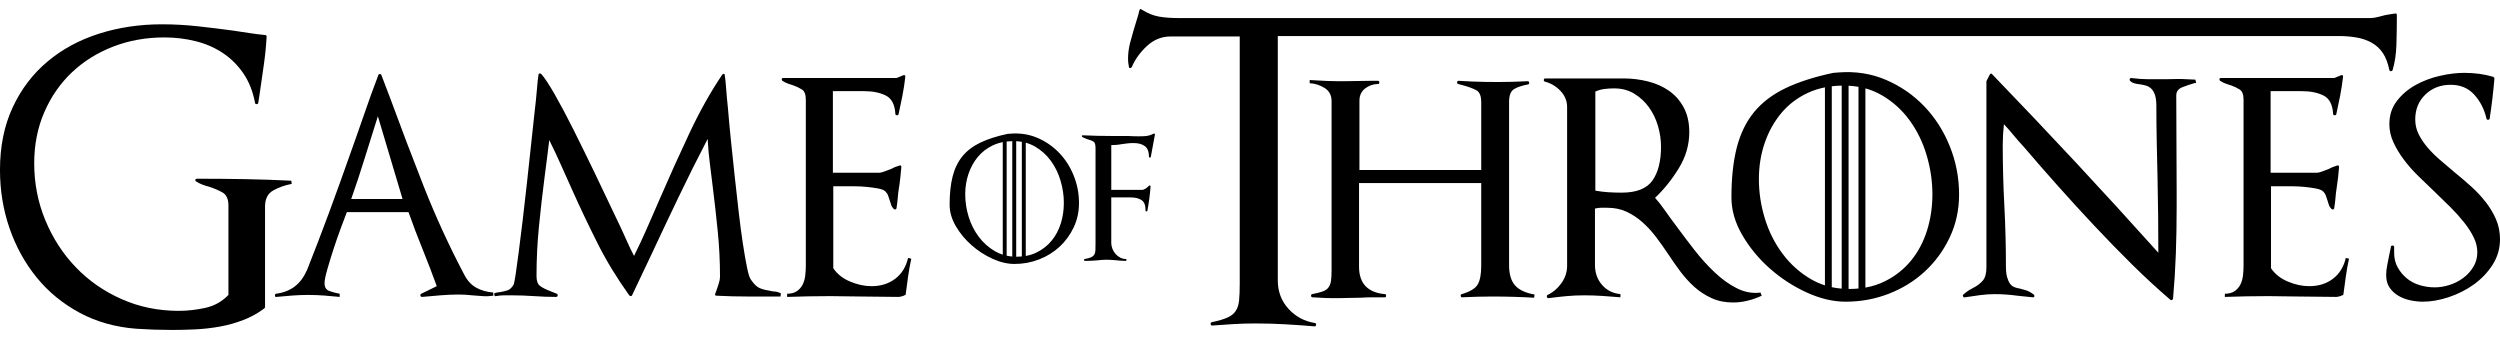 <svg width="236" height="32" viewBox="0 0 236 32" fill="none" xmlns="http://www.w3.org/2000/svg">
<path d="M25.791 17.979C25.277 18.268 25.02 18.774 25.02 19.501V29.006C25.02 29.031 24.995 29.069 24.945 29.119C24.341 29.571 23.677 29.938 22.973 30.208C22.256 30.485 21.513 30.693 20.756 30.829C19.999 30.965 19.233 31.053 18.464 31.091C17.7 31.129 16.955 31.147 16.229 31.147C15.127 31.147 14.012 31.11 12.885 31.035C10.906 30.884 9.122 30.384 7.532 29.532C5.941 28.68 4.588 27.573 3.474 26.207C2.36 24.842 1.502 23.289 0.901 21.548C0.3 19.808 -0.001 17.973 -0.001 16.044C-0.001 13.815 0.399 11.843 1.201 10.127C2.002 8.412 3.098 6.971 4.488 5.807C5.879 4.642 7.5 3.766 9.354 3.177C11.207 2.589 13.186 2.294 15.29 2.294C16.417 2.294 17.55 2.357 18.689 2.482C19.812 2.605 20.933 2.743 22.052 2.895C22.553 2.97 23.048 3.045 23.536 3.12C24.024 3.196 24.518 3.258 25.02 3.308C25.119 3.308 25.17 3.359 25.17 3.459C25.121 4.345 25.033 5.229 24.907 6.107C24.78 6.977 24.655 7.848 24.531 8.718C24.506 8.894 24.481 9.063 24.456 9.225C24.431 9.389 24.406 9.544 24.381 9.695C24.381 9.771 24.337 9.814 24.249 9.827C24.161 9.84 24.105 9.808 24.08 9.733C23.88 8.656 23.517 7.729 22.991 6.953C22.465 6.176 21.82 5.531 21.056 5.018C20.292 4.505 19.434 4.129 18.482 3.891C17.53 3.653 16.541 3.533 15.514 3.533C13.786 3.533 12.177 3.822 10.687 4.398C9.196 4.974 7.9 5.782 6.798 6.821C5.696 7.861 4.826 9.113 4.187 10.578C3.55 12.044 3.23 13.653 3.23 15.406C3.23 17.31 3.58 19.106 4.282 20.797C4.983 22.488 5.941 23.966 7.156 25.23C8.371 26.495 9.811 27.497 11.477 28.236C13.142 28.975 14.939 29.344 16.868 29.344C17.694 29.344 18.533 29.25 19.385 29.062C20.236 28.874 20.963 28.467 21.564 27.841V19.388C21.564 18.787 21.376 18.381 21.001 18.167C20.625 17.955 20.199 17.773 19.723 17.623C19.52 17.572 19.319 17.509 19.122 17.435C18.921 17.36 18.721 17.26 18.521 17.134C18.445 17.084 18.421 17.028 18.445 16.965C18.47 16.903 18.521 16.871 18.596 16.871C20.098 16.871 21.582 16.884 23.048 16.909C24.513 16.934 25.997 16.984 27.5 17.059L27.537 17.36C26.886 17.485 26.303 17.692 25.791 17.979ZM45.571 27.954C45.239 27.928 44.907 27.903 44.575 27.879C44.369 27.853 44.163 27.834 43.955 27.823C43.736 27.81 43.517 27.803 43.298 27.804C42.721 27.804 42.145 27.829 41.57 27.879C40.993 27.93 40.417 27.98 39.841 28.029C39.766 28.029 39.715 27.992 39.691 27.917C39.666 27.841 39.691 27.779 39.766 27.729L41.231 27.015C40.809 25.848 40.364 24.69 39.898 23.54C39.426 22.379 38.981 21.208 38.564 20.027H32.741C32.557 20.508 32.375 20.99 32.196 21.474C31.951 22.132 31.719 22.796 31.501 23.465C31.288 24.112 31.088 24.763 30.9 25.418C30.724 26.032 30.637 26.476 30.637 26.752C30.637 27.127 30.799 27.372 31.126 27.484C31.451 27.597 31.764 27.679 32.065 27.729V28.029C31.589 27.98 31.1 27.935 30.6 27.898C29.599 27.823 28.595 27.823 27.594 27.898C27.093 27.935 26.592 27.98 26.091 28.029C26.016 28.055 25.972 28.017 25.96 27.917C25.947 27.817 25.979 27.754 26.054 27.729C27.431 27.554 28.396 26.827 28.947 25.55V25.587C29.673 23.759 30.374 21.93 31.051 20.102C31.73 18.267 32.393 16.426 33.042 14.579C33.492 13.327 33.931 12.081 34.357 10.841C34.787 9.588 35.238 8.342 35.709 7.103C35.734 7.028 35.784 6.99 35.859 6.99C35.934 6.99 35.984 7.028 36.009 7.103C36.133 7.45 36.265 7.795 36.404 8.136C36.543 8.478 36.674 8.822 36.798 9.169C37.835 12 38.906 14.818 40.011 17.622C41.128 20.458 42.401 23.23 43.824 25.925C44.125 26.501 44.506 26.914 44.97 27.165C45.433 27.415 45.966 27.565 46.567 27.615V27.915C46.215 27.967 45.883 27.979 45.571 27.954ZM35.671 10.973C35.256 12.266 34.849 13.563 34.45 14.861C34.045 16.179 33.612 17.488 33.154 18.788H38.001L35.671 10.973ZM73.678 27.991H70.635C69.633 27.991 68.644 27.967 67.667 27.916C67.517 27.916 67.466 27.854 67.517 27.729C67.542 27.679 67.561 27.629 67.573 27.579C67.586 27.527 67.605 27.476 67.629 27.428L67.855 26.752C67.93 26.527 67.968 26.314 67.968 26.113C67.968 24.686 67.898 23.277 67.76 21.887C67.622 20.489 67.465 19.092 67.291 17.698C67.202 16.94 67.108 16.182 67.009 15.425C66.921 14.762 66.852 13.992 66.802 13.115C65.858 14.928 64.944 16.756 64.06 18.6C63.183 20.428 62.306 22.281 61.43 24.16C61.133 24.778 60.839 25.398 60.547 26.019C60.255 26.64 59.961 27.26 59.664 27.879C59.639 27.93 59.601 27.954 59.551 27.954C59.501 27.954 59.451 27.93 59.401 27.879C58.249 26.276 57.253 24.642 56.414 22.976C55.581 21.323 54.786 19.651 54.029 17.961C53.666 17.169 53.309 16.373 52.958 15.575C52.608 14.784 52.239 14.001 51.85 13.227C51.777 13.835 51.702 14.442 51.624 15.049C51.549 15.638 51.474 16.221 51.399 16.796C51.2 18.334 51.025 19.874 50.873 21.417C50.721 22.965 50.646 24.52 50.647 26.076C50.647 26.526 50.76 26.833 50.986 26.996C51.211 27.159 51.486 27.303 51.812 27.428C51.912 27.479 52.05 27.535 52.225 27.597C52.4 27.66 52.513 27.703 52.563 27.728C52.639 27.779 52.663 27.841 52.639 27.916C52.614 27.991 52.563 28.029 52.489 28.029C52.138 28.029 51.794 28.023 51.456 28.01C51.111 27.997 50.766 27.979 50.422 27.954C50.072 27.929 49.721 27.91 49.37 27.898C49.019 27.886 48.668 27.879 48.318 27.879H47.567C47.341 27.879 47.091 27.904 46.815 27.954C46.74 27.98 46.69 27.942 46.665 27.842C46.64 27.742 46.665 27.679 46.74 27.654C46.941 27.604 47.091 27.579 47.191 27.579C47.432 27.537 47.671 27.481 47.905 27.41C48.105 27.347 48.293 27.179 48.468 26.903C48.518 26.827 48.587 26.503 48.675 25.926C48.762 25.35 48.863 24.618 48.976 23.728C49.088 22.84 49.213 21.831 49.351 20.704C49.491 19.553 49.623 18.401 49.746 17.247C49.871 16.071 49.996 14.912 50.121 13.772C50.246 12.633 50.359 11.587 50.459 10.635C50.559 9.809 50.635 9.076 50.685 8.438C50.735 7.799 50.785 7.342 50.835 7.066C50.835 6.991 50.866 6.948 50.929 6.935C50.992 6.922 51.048 6.941 51.099 6.991C51.399 7.317 51.824 7.962 52.376 8.926C52.926 9.89 53.522 11.011 54.16 12.288C54.833 13.636 55.497 14.989 56.151 16.346C56.79 17.67 57.423 18.997 58.048 20.328C58.474 21.205 58.825 21.956 59.1 22.582C59.376 23.208 59.627 23.734 59.852 24.16C60.28 23.299 60.687 22.429 61.073 21.549C61.486 20.609 61.893 19.677 62.294 18.75C63.188 16.682 64.115 14.628 65.074 12.589C66.05 10.51 67.09 8.657 68.192 7.029C68.242 6.979 68.292 6.96 68.343 6.972C68.392 6.985 68.418 7.029 68.418 7.104C68.468 7.404 68.512 7.824 68.549 8.362C68.587 8.901 68.643 9.521 68.718 10.222C68.794 11.149 68.887 12.163 69 13.265C69.113 14.367 69.231 15.495 69.357 16.646C69.482 17.799 69.607 18.919 69.733 20.009C69.846 21.007 69.977 22.003 70.127 22.996C70.265 23.897 70.396 24.655 70.522 25.268C70.647 25.882 70.772 26.264 70.897 26.414C71.173 26.815 71.436 27.072 71.686 27.184C71.936 27.297 72.237 27.379 72.588 27.429C72.763 27.479 72.945 27.511 73.133 27.523C73.321 27.536 73.515 27.592 73.715 27.692L73.678 27.991ZM85.725 26.094C85.648 26.651 85.573 27.208 85.5 27.766C85.5 27.842 85.449 27.879 85.35 27.879L85.312 27.916C85.112 27.991 84.949 28.029 84.824 28.029C84.248 28.029 83.665 28.024 83.077 28.01C82.495 27.998 81.913 27.991 81.33 27.991C80.829 27.991 80.341 27.986 79.865 27.973C79.377 27.96 78.888 27.954 78.4 27.954C77.724 27.954 77.041 27.96 76.352 27.973C75.663 27.986 74.981 28.005 74.305 28.029V27.729C74.68 27.729 74.987 27.648 75.225 27.484C75.457 27.328 75.645 27.114 75.77 26.864C75.895 26.614 75.977 26.332 76.014 26.019C76.052 25.706 76.07 25.387 76.07 25.061V9.433C76.07 8.932 75.951 8.606 75.713 8.456C75.471 8.304 75.213 8.178 74.943 8.08L74.436 7.911C74.248 7.849 74.054 7.755 73.854 7.629C73.803 7.579 73.785 7.523 73.798 7.46C73.81 7.398 73.854 7.366 73.929 7.366H84.636C84.739 7.315 84.846 7.271 84.955 7.235C85.068 7.197 85.174 7.154 85.275 7.103C85.4 7.053 85.462 7.103 85.462 7.253C85.393 7.864 85.299 8.472 85.181 9.076C85.068 9.639 84.949 10.209 84.824 10.785C84.798 10.86 84.742 10.892 84.655 10.879C84.567 10.867 84.523 10.823 84.523 10.747C84.472 9.871 84.172 9.295 83.621 9.019C83.07 8.744 82.394 8.606 81.593 8.606H78.625V16.308H82.983C83.108 16.308 83.27 16.27 83.471 16.195C83.671 16.119 83.871 16.045 84.072 15.969C84.334 15.825 84.611 15.711 84.899 15.631C85.024 15.581 85.087 15.631 85.087 15.781C85.061 16.082 85.031 16.408 84.992 16.758C84.958 17.085 84.914 17.41 84.861 17.735C84.809 18.046 84.772 18.359 84.748 18.674C84.724 18.988 84.686 19.302 84.635 19.613C84.635 19.688 84.604 19.739 84.542 19.763C84.479 19.789 84.422 19.776 84.373 19.726C84.247 19.601 84.166 19.476 84.128 19.35C84.087 19.212 84.043 19.074 83.997 18.937C83.946 18.787 83.896 18.637 83.846 18.486C83.796 18.336 83.708 18.198 83.583 18.073C83.458 17.948 83.226 17.854 82.888 17.791C82.528 17.726 82.164 17.676 81.799 17.641C81.418 17.604 81.036 17.585 80.653 17.585H78.662V25.324C79.037 25.876 79.569 26.295 80.258 26.583C80.947 26.871 81.617 27.015 82.268 27.015C83.145 27.015 83.889 26.784 84.503 26.32C85.117 25.857 85.523 25.199 85.724 24.348L86.024 24.423C85.904 24.976 85.805 25.534 85.725 26.094ZM108.634 14.819C108.619 14.862 108.587 14.88 108.537 14.873C108.487 14.866 108.462 14.841 108.462 14.797C108.462 14.323 108.333 13.989 108.074 13.795C107.815 13.601 107.456 13.504 106.996 13.504C106.794 13.504 106.604 13.515 106.424 13.537C106.245 13.558 106.054 13.583 105.853 13.612C105.709 13.641 105.552 13.663 105.379 13.677C105.207 13.692 105.048 13.699 104.905 13.699V17.923H107.814C107.915 17.923 108.03 17.88 108.159 17.794C108.288 17.708 108.389 17.621 108.461 17.535C108.489 17.507 108.522 17.5 108.557 17.514C108.593 17.529 108.612 17.557 108.612 17.6C108.557 18.374 108.456 19.144 108.31 19.906C108.295 19.949 108.263 19.967 108.213 19.96C108.163 19.953 108.138 19.927 108.138 19.884C108.152 19.41 108.033 19.083 107.782 18.904C107.53 18.724 107.175 18.635 106.715 18.635H104.904V22.945C104.904 23.117 104.94 23.297 105.012 23.484C105.084 23.671 105.185 23.836 105.314 23.98C105.443 24.123 105.594 24.238 105.766 24.325C105.939 24.41 106.126 24.454 106.327 24.454V24.626H106.176C106.018 24.626 105.867 24.619 105.723 24.605C105.579 24.59 105.428 24.576 105.271 24.561C105.12 24.548 104.969 24.537 104.818 24.529C104.675 24.522 104.531 24.518 104.387 24.518C104.244 24.518 104.1 24.526 103.957 24.54L103.526 24.583C103.196 24.611 102.866 24.625 102.535 24.626H102.405C102.362 24.626 102.337 24.601 102.33 24.55C102.322 24.5 102.34 24.468 102.384 24.454C102.642 24.41 102.844 24.357 102.987 24.292C103.13 24.227 103.235 24.141 103.299 24.033C103.364 23.926 103.4 23.79 103.407 23.624C103.414 23.459 103.418 23.247 103.418 22.988V13.979C103.418 13.648 103.353 13.444 103.224 13.364C103.083 13.281 102.931 13.219 102.772 13.181C102.683 13.147 102.593 13.114 102.502 13.084C102.385 13.044 102.273 12.99 102.168 12.923C102.126 12.894 102.111 12.862 102.126 12.826C102.14 12.79 102.168 12.772 102.211 12.772C103.117 12.815 104.029 12.837 104.949 12.837H106.479C106.55 12.837 106.626 12.84 106.705 12.848C106.784 12.855 106.867 12.858 106.953 12.858C107.283 12.873 107.624 12.873 107.976 12.858C108.328 12.844 108.634 12.765 108.892 12.621C108.921 12.592 108.953 12.592 108.989 12.621C109.025 12.65 109.036 12.686 109.021 12.729L108.634 14.819Z" fill="black"/>
<path d="M226.222 4.213C226.195 5.095 226.077 5.891 225.867 6.602C225.84 6.681 225.787 6.72 225.709 6.72C225.63 6.72 225.577 6.681 225.551 6.602C225.419 5.944 225.215 5.411 224.938 5.002C224.67 4.602 224.312 4.271 223.892 4.035C223.471 3.798 222.996 3.634 222.47 3.541C221.922 3.448 221.367 3.402 220.811 3.403H120.624V26.466C120.624 27.519 120.96 28.414 121.631 29.151C122.303 29.889 123.138 30.336 124.139 30.494C124.218 30.52 124.251 30.58 124.238 30.671C124.224 30.764 124.178 30.809 124.099 30.809C123.172 30.73 122.244 30.665 121.315 30.612C120.38 30.56 119.439 30.534 118.492 30.534C117.807 30.534 117.129 30.553 116.458 30.593C115.787 30.632 115.109 30.678 114.424 30.731C114.345 30.731 114.299 30.685 114.286 30.593C114.272 30.501 114.306 30.441 114.385 30.415C115.017 30.284 115.51 30.139 115.866 29.981C116.221 29.823 116.484 29.613 116.656 29.348C116.827 29.086 116.933 28.75 116.972 28.342C117.011 27.933 117.031 27.413 117.031 26.782V3.442H110.515C109.672 3.442 108.929 3.738 108.284 4.331C107.639 4.923 107.158 5.588 106.843 6.325C106.79 6.404 106.73 6.437 106.665 6.424C106.599 6.411 106.566 6.364 106.566 6.285C106.513 6.022 106.487 5.786 106.487 5.575C106.487 5.048 106.553 4.535 106.684 4.035C106.89 3.259 107.114 2.489 107.356 1.724C107.435 1.474 107.501 1.231 107.554 0.993C107.606 0.836 107.685 0.81 107.791 0.914C108.344 1.257 108.883 1.474 109.41 1.567C109.936 1.659 110.541 1.704 111.226 1.704H223.774C223.985 1.704 224.214 1.672 224.465 1.606C224.715 1.54 224.946 1.481 225.157 1.428C225.307 1.399 225.459 1.373 225.611 1.349C225.781 1.324 225.959 1.297 226.143 1.27C226.222 1.27 226.262 1.324 226.262 1.428V1.744C226.26 2.567 226.247 3.39 226.222 4.213Z" fill="black"/>
<path d="M144.823 28.104C143.509 28.029 142.194 27.991 140.878 27.991C140.402 27.991 139.932 27.997 139.469 28.01C139.006 28.023 138.524 28.042 138.023 28.066C137.948 28.066 137.904 28.023 137.891 27.935C137.878 27.847 137.91 27.791 137.986 27.766C138.761 27.54 139.263 27.24 139.488 26.864C139.714 26.488 139.827 25.9 139.827 25.098V17.284H128.293V25.174C128.293 26.752 129.107 27.616 130.735 27.766C130.811 27.766 130.848 27.817 130.848 27.916C130.848 28.017 130.811 28.066 130.735 28.066H129.571C129.22 28.066 128.844 28.08 128.443 28.104C128.168 28.104 127.848 28.11 127.486 28.122C127.122 28.136 126.803 28.141 126.528 28.141H125.589C125.263 28.141 124.937 28.129 124.612 28.104C124.512 28.104 124.392 28.098 124.255 28.085C124.136 28.074 124.017 28.067 123.898 28.066C123.822 28.066 123.779 28.023 123.767 27.935C123.753 27.847 123.785 27.791 123.861 27.766C124.261 27.691 124.586 27.61 124.837 27.522C125.087 27.435 125.275 27.309 125.4 27.146C125.526 26.983 125.607 26.777 125.645 26.526C125.682 26.276 125.701 25.95 125.701 25.55V9.545C125.701 8.994 125.482 8.581 125.043 8.306C124.605 8.031 124.136 7.88 123.634 7.855V7.555C124.686 7.63 125.725 7.668 126.753 7.668C127.179 7.668 127.604 7.662 128.03 7.649C128.456 7.636 128.882 7.63 129.308 7.63H130.097C130.172 7.63 130.209 7.68 130.209 7.78C130.209 7.881 130.172 7.931 130.097 7.931C129.646 7.931 129.239 8.068 128.876 8.344C128.512 8.62 128.331 9.008 128.331 9.509V16.045H139.828V9.659C139.828 9.057 139.671 8.676 139.357 8.512C139.044 8.35 138.663 8.206 138.212 8.081C138.117 8.057 138.023 8.032 137.93 8.005C137.836 7.979 137.742 7.954 137.648 7.93C137.573 7.905 137.541 7.849 137.554 7.761C137.566 7.673 137.61 7.629 137.686 7.629C139.356 7.735 141.029 7.767 142.701 7.723C143.214 7.711 143.721 7.692 144.223 7.667C144.298 7.667 144.342 7.711 144.355 7.798C144.367 7.886 144.336 7.943 144.26 7.967C143.709 8.068 143.271 8.212 142.946 8.399C142.62 8.587 142.457 8.994 142.457 9.62V25.024C142.457 25.875 142.645 26.514 143.02 26.94C143.396 27.366 144.01 27.653 144.862 27.804L144.823 28.104ZM164.972 28.386C164.523 28.497 164.063 28.554 163.601 28.555C162.849 28.555 162.173 28.418 161.572 28.142C160.971 27.867 160.432 27.516 159.957 27.09C159.481 26.664 159.037 26.176 158.623 25.625C158.21 25.074 157.816 24.511 157.44 23.934C157.086 23.404 156.716 22.884 156.332 22.375C155.943 21.862 155.518 21.399 155.054 20.985C154.591 20.572 154.09 20.24 153.552 19.989C153.013 19.739 152.406 19.613 151.73 19.613H151.128C150.953 19.613 150.765 19.639 150.565 19.689V25.024C150.565 25.75 150.784 26.37 151.222 26.883C151.66 27.397 152.243 27.691 152.969 27.766V28.066C152.4 28.017 151.83 27.973 151.26 27.935C150.691 27.897 150.121 27.879 149.551 27.879C148.974 27.879 148.417 27.904 147.879 27.954C147.339 28.005 146.782 28.067 146.207 28.142C146.131 28.167 146.075 28.136 146.038 28.048C146 27.96 146.019 27.891 146.094 27.841C146.62 27.591 147.058 27.215 147.409 26.714C147.759 26.213 147.935 25.675 147.935 25.098V10.109C147.935 9.533 147.728 9.026 147.315 8.587C146.902 8.149 146.407 7.854 145.831 7.704C145.756 7.679 145.724 7.623 145.737 7.535C145.749 7.448 145.793 7.404 145.868 7.404H153.269C154.046 7.404 154.81 7.498 155.561 7.685C156.313 7.873 156.976 8.168 157.552 8.568C158.128 8.969 158.591 9.495 158.943 10.146C159.293 10.797 159.468 11.574 159.468 12.475C159.468 13.677 159.136 14.818 158.473 15.894C157.809 16.971 157.064 17.898 156.237 18.674C156.513 18.974 156.813 19.357 157.139 19.82C157.482 20.308 157.833 20.79 158.191 21.267C158.762 22.045 159.344 22.815 159.938 23.577C160.551 24.366 161.196 25.08 161.873 25.718C162.549 26.357 163.25 26.858 163.977 27.221C164.703 27.584 165.442 27.716 166.193 27.616L166.306 27.916C165.878 28.117 165.431 28.275 164.972 28.386ZM156.519 11.912C156.332 11.261 156.049 10.672 155.674 10.146C155.303 9.625 154.83 9.184 154.284 8.85C153.732 8.512 153.094 8.343 152.367 8.343C152.067 8.343 151.766 8.362 151.466 8.399C151.167 8.436 150.875 8.519 150.601 8.644V17.998C151.027 18.073 151.44 18.124 151.841 18.148C152.254 18.174 152.667 18.186 153.08 18.186C154.483 18.186 155.453 17.804 155.992 17.04C156.53 16.276 156.799 15.217 156.799 13.865C156.801 13.215 156.707 12.563 156.519 11.912ZM184.053 22.413C183.465 23.652 182.682 24.723 181.705 25.625C180.728 26.527 179.595 27.228 178.306 27.729C177.015 28.23 175.657 28.48 174.229 28.48C173.051 28.48 171.831 28.192 170.566 27.616C169.303 27.041 168.131 26.281 167.091 25.362C166.039 24.436 165.169 23.383 164.48 22.206C163.791 21.029 163.447 19.839 163.447 18.637C163.447 16.809 163.616 15.237 163.954 13.922C164.292 12.607 164.837 11.493 165.588 10.578C166.34 9.664 167.329 8.913 168.556 8.324C169.783 7.736 171.286 7.253 173.064 6.878L173.553 6.84C175.156 6.715 176.646 6.947 178.024 7.535C179.401 8.124 180.603 8.95 181.631 10.014C182.657 11.079 183.465 12.337 184.054 13.79C184.642 15.243 184.937 16.77 184.937 18.373C184.936 19.826 184.641 21.173 184.053 22.413ZM173.856 8.082C173.543 8.087 173.23 8.107 172.92 8.144L172.919 27.11C173.222 27.176 173.534 27.221 173.855 27.248L173.856 8.082ZM176.094 27.149C176.763 27.031 177.381 26.83 177.949 26.545C178.926 26.057 179.745 25.406 180.41 24.591C181.073 23.778 181.574 22.832 181.913 21.755C182.25 20.678 182.419 19.539 182.419 18.336C182.419 17.11 182.237 15.883 181.875 14.655C181.512 13.428 180.973 12.325 180.259 11.349C179.546 10.372 178.668 9.583 177.629 8.982C177.147 8.703 176.631 8.488 176.094 8.342L176.094 27.149ZM175.442 8.197C175.133 8.143 174.82 8.108 174.506 8.092V27.277H174.567C174.867 27.277 175.159 27.264 175.442 27.237V8.197ZM172.274 8.246C171.692 8.362 171.147 8.538 170.641 8.775C169.652 9.239 168.819 9.877 168.143 10.691C167.466 11.506 166.946 12.445 166.583 13.509C166.22 14.574 166.039 15.707 166.039 16.909C166.039 18.162 166.227 19.401 166.602 20.628C166.978 21.855 167.535 22.964 168.274 23.953C169.013 24.942 169.908 25.744 170.96 26.357C171.375 26.599 171.816 26.794 172.274 26.939L172.274 8.246ZM207.223 7.836C207.21 7.823 207.179 7.83 207.129 7.855C206.754 7.963 206.384 8.089 206.021 8.23C205.632 8.381 205.439 8.644 205.439 9.019L205.476 18.074V19.614C205.476 21.048 205.451 22.482 205.401 23.916C205.35 25.339 205.262 26.761 205.138 28.18C205.138 28.23 205.106 28.274 205.044 28.311C204.981 28.349 204.925 28.343 204.875 28.293C203.673 27.265 202.471 26.157 201.268 24.968C200.062 23.775 198.879 22.56 197.718 21.324C196.555 20.087 195.41 18.834 194.28 17.567C193.19 16.345 192.113 15.111 191.049 13.866C190.724 13.52 190.411 13.163 190.11 12.796C189.809 12.428 189.496 12.071 189.171 11.725C189.097 12.374 189.06 13.026 189.058 13.679C189.058 14.631 189.071 15.582 189.096 16.534C189.121 17.486 189.158 18.437 189.209 19.389C189.309 21.303 189.359 23.22 189.359 25.137C189.359 25.563 189.396 25.907 189.472 26.17C189.547 26.433 189.641 26.64 189.753 26.79C189.866 26.94 190.003 27.047 190.167 27.109C190.329 27.172 190.498 27.216 190.674 27.241C190.874 27.291 191.074 27.347 191.275 27.41C191.475 27.473 191.713 27.604 191.989 27.804C192.039 27.854 192.057 27.91 192.045 27.973C192.032 28.036 191.989 28.067 191.913 28.067C191.663 28.042 191.418 28.018 191.18 27.992C190.942 27.967 190.698 27.942 190.447 27.917C190.092 27.866 189.735 27.829 189.377 27.804C189.02 27.779 188.663 27.767 188.306 27.766C187.841 27.767 187.377 27.799 186.916 27.86C186.44 27.923 185.964 27.992 185.488 28.067C185.413 28.092 185.357 28.067 185.32 27.992C185.282 27.917 185.288 27.854 185.338 27.804C185.538 27.629 185.72 27.491 185.883 27.391C186.036 27.297 186.192 27.209 186.353 27.128C186.653 26.978 186.922 26.771 187.16 26.508C187.398 26.245 187.517 25.826 187.517 25.249V7.667L187.818 7.066C187.843 7.016 187.88 6.979 187.931 6.953C187.98 6.928 188.018 6.941 188.043 6.99C190.71 9.754 193.352 12.54 195.971 15.349C198.589 18.162 201.181 20.998 203.747 23.859V23.746C203.747 22.594 203.741 21.454 203.728 20.328C203.716 19.2 203.697 18.049 203.672 16.871C203.647 15.794 203.622 14.649 203.597 13.434C203.572 12.219 203.56 11.073 203.56 9.996C203.56 9.571 203.515 9.226 203.428 8.963C203.34 8.7 203.221 8.5 203.071 8.362C202.921 8.225 202.757 8.131 202.582 8.08C202.41 8.031 202.234 7.993 202.056 7.967C201.873 7.946 201.692 7.914 201.512 7.873C201.347 7.835 201.197 7.751 201.08 7.629C201.029 7.579 201.024 7.517 201.061 7.441C201.099 7.366 201.142 7.342 201.193 7.366C201.769 7.441 202.307 7.479 202.808 7.479H204.386C204.711 7.479 205.043 7.473 205.382 7.46C205.726 7.448 206.071 7.455 206.415 7.479C206.54 7.479 206.678 7.486 206.828 7.498C206.965 7.51 207.103 7.516 207.241 7.517L207.317 7.817C207.267 7.842 207.235 7.849 207.223 7.836ZM221.447 26.094C221.369 26.651 221.294 27.208 221.222 27.766C221.222 27.842 221.171 27.879 221.071 27.879L221.034 27.916C220.833 27.991 220.67 28.029 220.545 28.029C219.969 28.029 219.387 28.024 218.798 28.01C218.216 27.998 217.634 27.991 217.052 27.991C216.551 27.991 216.062 27.986 215.587 27.973C215.099 27.96 214.61 27.954 214.122 27.954C213.445 27.954 212.762 27.96 212.074 27.973C211.385 27.986 210.703 28.005 210.026 28.029V27.729C210.402 27.729 210.709 27.648 210.947 27.484C211.179 27.328 211.366 27.114 211.491 26.864C211.617 26.614 211.698 26.332 211.735 26.019C211.773 25.706 211.792 25.387 211.792 25.061V9.433C211.792 8.932 211.673 8.606 211.435 8.456C211.192 8.303 210.934 8.178 210.664 8.08L210.157 7.911C209.97 7.849 209.775 7.755 209.575 7.629C209.525 7.579 209.506 7.523 209.519 7.46C209.531 7.398 209.575 7.366 209.65 7.366H220.358C220.457 7.316 220.565 7.272 220.677 7.235C220.786 7.199 220.893 7.155 220.996 7.103C221.121 7.053 221.184 7.103 221.184 7.253C221.114 7.864 221.02 8.472 220.902 9.076C220.789 9.639 220.67 10.209 220.545 10.785C220.52 10.86 220.463 10.892 220.376 10.879C220.288 10.867 220.244 10.823 220.244 10.747C220.194 9.871 219.893 9.295 219.343 9.019C218.791 8.744 218.115 8.606 217.314 8.606H214.346V16.308H218.704C218.829 16.308 218.992 16.27 219.192 16.195L219.794 15.969C220.055 15.825 220.332 15.711 220.62 15.631C220.745 15.581 220.807 15.631 220.807 15.781C220.782 16.082 220.751 16.408 220.714 16.758C220.679 17.085 220.635 17.41 220.582 17.735C220.53 18.046 220.493 18.359 220.47 18.674C220.445 18.988 220.408 19.302 220.356 19.613C220.356 19.688 220.325 19.739 220.262 19.763C220.2 19.789 220.143 19.776 220.093 19.726C219.968 19.601 219.887 19.476 219.849 19.35C219.807 19.212 219.763 19.074 219.718 18.937C219.667 18.787 219.617 18.637 219.567 18.486C219.517 18.336 219.43 18.198 219.304 18.073C219.179 17.948 218.948 17.854 218.609 17.791C218.249 17.726 217.885 17.676 217.521 17.641C217.14 17.604 216.757 17.585 216.374 17.585H214.383V25.324C214.759 25.876 215.29 26.295 215.979 26.583C216.668 26.871 217.338 27.015 217.989 27.015C218.865 27.015 219.611 26.784 220.224 26.32C220.838 25.857 221.245 25.199 221.445 24.348L221.746 24.423C221.626 24.976 221.526 25.534 221.447 26.094ZM235.305 24.986C234.842 25.712 234.253 26.332 233.539 26.846C232.826 27.359 232.037 27.761 231.172 28.048C230.308 28.336 229.487 28.48 228.712 28.48C228.336 28.48 227.941 28.436 227.528 28.348C227.115 28.261 226.739 28.117 226.401 27.916C226.062 27.716 225.787 27.46 225.574 27.146C225.361 26.833 225.255 26.439 225.255 25.963C225.255 25.662 225.287 25.361 225.349 25.061C225.412 24.761 225.468 24.473 225.518 24.197L225.706 23.295C225.706 23.22 225.756 23.182 225.856 23.182C225.956 23.182 226.007 23.22 226.007 23.295V23.858C226.007 24.384 226.119 24.848 226.345 25.248C226.565 25.644 226.858 25.995 227.209 26.282C227.559 26.57 227.966 26.783 228.43 26.921C228.893 27.058 229.363 27.127 229.839 27.127C230.29 27.127 230.753 27.052 231.229 26.902C231.695 26.756 232.133 26.534 232.525 26.244C232.91 25.96 233.236 25.602 233.483 25.193C233.733 24.779 233.859 24.323 233.859 23.821C233.859 23.346 233.746 22.876 233.52 22.413C233.295 21.949 232.994 21.48 232.619 21.004C232.221 20.504 231.794 20.027 231.341 19.576C230.859 19.094 230.37 18.618 229.876 18.148C229.347 17.645 228.821 17.137 228.298 16.627C227.772 16.114 227.308 15.588 226.908 15.049C226.507 14.511 226.182 13.966 225.931 13.415C225.681 12.864 225.556 12.301 225.556 11.724C225.556 10.873 225.794 10.141 226.269 9.526C226.745 8.913 227.334 8.412 228.035 8.024C228.736 7.636 229.5 7.347 230.327 7.159C231.153 6.972 231.917 6.878 232.619 6.878C233.62 6.878 234.535 7.003 235.361 7.253C235.437 7.304 235.475 7.354 235.475 7.403C235.369 8.673 235.219 9.939 235.024 11.198C234.999 11.273 234.948 11.311 234.873 11.311C234.798 11.311 234.748 11.273 234.723 11.198C234.523 10.321 234.141 9.57 233.577 8.944C233.014 8.318 232.268 8.004 231.342 8.004C230.39 8.004 229.595 8.311 228.957 8.925C228.318 9.539 227.999 10.321 227.999 11.273C227.999 11.774 228.105 12.237 228.318 12.663C228.53 13.089 228.806 13.502 229.144 13.902C229.483 14.303 229.877 14.698 230.328 15.086C230.788 15.483 231.252 15.878 231.718 16.27C232.249 16.7 232.769 17.145 233.277 17.603C233.776 18.051 234.234 18.541 234.648 19.069C235.041 19.57 235.369 20.119 235.625 20.703C235.874 21.279 236 21.905 236 22.581C236 23.459 235.768 24.26 235.305 24.986ZM101.355 21.469C101.021 22.173 100.576 22.781 100.021 23.294C99.466 23.807 98.821 24.205 98.088 24.49C97.355 24.775 96.583 24.917 95.771 24.917C95.102 24.917 94.408 24.754 93.69 24.426C92.972 24.099 92.306 23.668 91.715 23.145C91.117 22.619 90.622 22.021 90.231 21.352C89.839 20.683 89.644 20.006 89.644 19.323C89.644 18.284 89.74 17.39 89.932 16.643C90.124 15.896 90.434 15.262 90.861 14.743C91.288 14.223 91.85 13.796 92.548 13.462C93.245 13.127 94.099 12.853 95.11 12.639L95.388 12.618C96.299 12.547 97.146 12.679 97.929 13.013C98.7 13.34 99.397 13.819 99.978 14.422C100.562 15.028 101.021 15.743 101.355 16.569C101.69 17.394 101.857 18.263 101.857 19.174C101.857 19.999 101.69 20.764 101.355 21.469ZM95.559 13.324C95.377 13.327 95.2 13.339 95.028 13.359V24.139C95.2 24.176 95.377 24.202 95.559 24.217L95.559 13.324ZM96.831 24.161C97.198 24.098 97.553 23.983 97.886 23.818C98.441 23.539 98.907 23.17 99.284 22.707C99.661 22.245 99.947 21.707 100.139 21.095C100.331 20.483 100.427 19.835 100.427 19.152C100.427 18.454 100.324 17.757 100.117 17.059C99.911 16.362 99.605 15.736 99.2 15.18C98.801 14.632 98.292 14.174 97.705 13.835C97.43 13.677 97.137 13.555 96.832 13.472V24.161H96.831ZM96.461 13.389C96.286 13.359 96.108 13.339 95.93 13.329V24.234H95.964C96.135 24.234 96.301 24.226 96.462 24.211L96.461 13.389ZM94.66 13.417C94.34 13.479 94.029 13.581 93.733 13.718C93.17 13.982 92.697 14.345 92.313 14.807C91.928 15.269 91.633 15.803 91.427 16.408C91.22 17.013 91.117 17.657 91.117 18.34C91.117 19.052 91.224 19.757 91.438 20.454C91.651 21.152 91.968 21.782 92.388 22.344C92.799 22.898 93.318 23.363 93.915 23.71C94.15 23.848 94.401 23.959 94.661 24.041L94.66 13.417Z" fill="black"/>
</svg>
